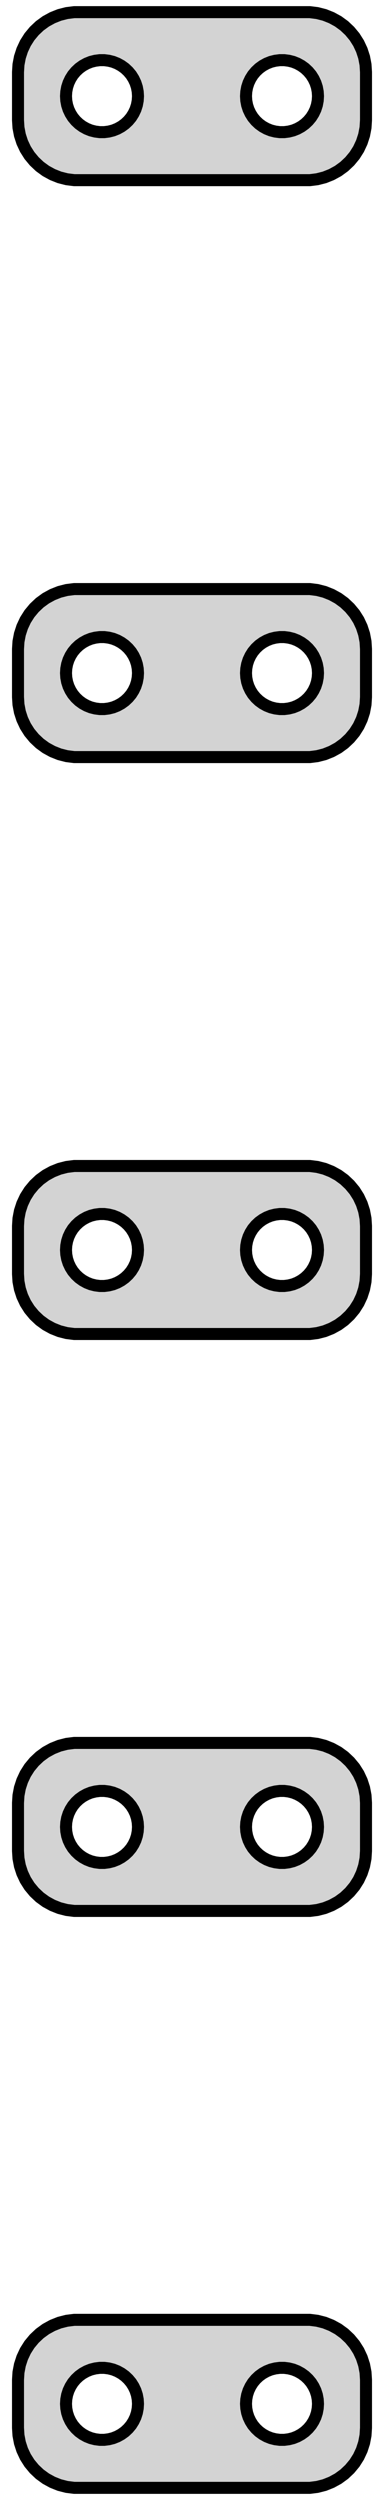 <?xml version="1.0" standalone="no"?>
<!DOCTYPE svg PUBLIC "-//W3C//DTD SVG 1.1//EN" "http://www.w3.org/Graphics/SVG/1.1/DTD/svg11.dtd">
<svg width="16mm" height="104mm" viewBox="-8 -220 16 104" xmlns="http://www.w3.org/2000/svg" version="1.1">
<title>OpenSCAD Model</title>
<path d="
M 5.218,-212.544 L 5.523,-212.622 L 5.814,-212.738 L 6.09,-212.889 L 6.344,-213.074 L 6.572,-213.289
 L 6.773,-213.531 L 6.941,-213.796 L 7.074,-214.08 L 7.171,-214.378 L 7.23,-214.687 L 7.25,-215
 L 7.25,-217 L 7.23,-217.313 L 7.171,-217.622 L 7.074,-217.92 L 6.941,-218.204 L 6.773,-218.469
 L 6.572,-218.711 L 6.344,-218.926 L 6.09,-219.111 L 5.814,-219.262 L 5.523,-219.378 L 5.218,-219.456
 L 4.907,-219.495 L -4.907,-219.495 L -5.218,-219.456 L -5.523,-219.378 L -5.814,-219.262 L -6.09,-219.111
 L -6.344,-218.926 L -6.572,-218.711 L -6.773,-218.469 L -6.941,-218.204 L -7.074,-217.92 L -7.171,-217.622
 L -7.23,-217.313 L -7.25,-217 L -7.25,-215 L -7.23,-214.687 L -7.171,-214.378 L -7.074,-214.08
 L -6.941,-213.796 L -6.773,-213.531 L -6.572,-213.289 L -6.344,-213.074 L -6.09,-212.889 L -5.814,-212.738
 L -5.523,-212.622 L -5.218,-212.544 L -4.907,-212.505 L 4.907,-212.505 z
M 3.656,-214.503 L 3.469,-214.527 L 3.286,-214.573 L 3.111,-214.643 L 2.946,-214.734 L 2.794,-214.844
 L 2.657,-214.973 L 2.536,-215.118 L 2.436,-215.277 L 2.355,-215.448 L 2.297,-215.627 L 2.262,-215.812
 L 2.25,-216 L 2.262,-216.188 L 2.297,-216.373 L 2.355,-216.552 L 2.436,-216.723 L 2.536,-216.882
 L 2.657,-217.027 L 2.794,-217.156 L 2.946,-217.266 L 3.111,-217.357 L 3.286,-217.427 L 3.469,-217.473
 L 3.656,-217.497 L 3.844,-217.497 L 4.031,-217.473 L 4.214,-217.427 L 4.389,-217.357 L 4.554,-217.266
 L 4.706,-217.156 L 4.843,-217.027 L 4.964,-216.882 L 5.064,-216.723 L 5.145,-216.552 L 5.203,-216.373
 L 5.238,-216.188 L 5.25,-216 L 5.238,-215.812 L 5.203,-215.627 L 5.145,-215.448 L 5.064,-215.277
 L 4.964,-215.118 L 4.843,-214.973 L 4.706,-214.844 L 4.554,-214.734 L 4.389,-214.643 L 4.214,-214.573
 L 4.031,-214.527 L 3.844,-214.503 z
M -3.844,-214.503 L -4.031,-214.527 L -4.214,-214.573 L -4.389,-214.643 L -4.554,-214.734 L -4.706,-214.844
 L -4.843,-214.973 L -4.964,-215.118 L -5.064,-215.277 L -5.145,-215.448 L -5.203,-215.627 L -5.238,-215.812
 L -5.25,-216 L -5.238,-216.188 L -5.203,-216.373 L -5.145,-216.552 L -5.064,-216.723 L -4.964,-216.882
 L -4.843,-217.027 L -4.706,-217.156 L -4.554,-217.266 L -4.389,-217.357 L -4.214,-217.427 L -4.031,-217.473
 L -3.844,-217.497 L -3.656,-217.497 L -3.469,-217.473 L -3.286,-217.427 L -3.111,-217.357 L -2.946,-217.266
 L -2.794,-217.156 L -2.657,-217.027 L -2.536,-216.882 L -2.436,-216.723 L -2.355,-216.552 L -2.297,-216.373
 L -2.262,-216.188 L -2.25,-216 L -2.262,-215.812 L -2.297,-215.627 L -2.355,-215.448 L -2.436,-215.277
 L -2.536,-215.118 L -2.657,-214.973 L -2.794,-214.844 L -2.946,-214.734 L -3.111,-214.643 L -3.286,-214.573
 L -3.469,-214.527 L -3.656,-214.503 z
M 5.218,-188.544 L 5.523,-188.622 L 5.814,-188.738 L 6.09,-188.889 L 6.344,-189.074 L 6.572,-189.289
 L 6.773,-189.531 L 6.941,-189.796 L 7.074,-190.08 L 7.171,-190.378 L 7.23,-190.687 L 7.25,-191
 L 7.25,-193 L 7.23,-193.313 L 7.171,-193.622 L 7.074,-193.92 L 6.941,-194.204 L 6.773,-194.469
 L 6.572,-194.711 L 6.344,-194.926 L 6.09,-195.111 L 5.814,-195.262 L 5.523,-195.378 L 5.218,-195.456
 L 4.907,-195.495 L -4.907,-195.495 L -5.218,-195.456 L -5.523,-195.378 L -5.814,-195.262 L -6.09,-195.111
 L -6.344,-194.926 L -6.572,-194.711 L -6.773,-194.469 L -6.941,-194.204 L -7.074,-193.92 L -7.171,-193.622
 L -7.23,-193.313 L -7.25,-193 L -7.25,-191 L -7.23,-190.687 L -7.171,-190.378 L -7.074,-190.08
 L -6.941,-189.796 L -6.773,-189.531 L -6.572,-189.289 L -6.344,-189.074 L -6.09,-188.889 L -5.814,-188.738
 L -5.523,-188.622 L -5.218,-188.544 L -4.907,-188.505 L 4.907,-188.505 z
M 3.656,-190.503 L 3.469,-190.527 L 3.286,-190.573 L 3.111,-190.643 L 2.946,-190.734 L 2.794,-190.844
 L 2.657,-190.973 L 2.536,-191.118 L 2.436,-191.277 L 2.355,-191.448 L 2.297,-191.627 L 2.262,-191.812
 L 2.25,-192 L 2.262,-192.188 L 2.297,-192.373 L 2.355,-192.552 L 2.436,-192.723 L 2.536,-192.882
 L 2.657,-193.027 L 2.794,-193.156 L 2.946,-193.266 L 3.111,-193.357 L 3.286,-193.427 L 3.469,-193.473
 L 3.656,-193.497 L 3.844,-193.497 L 4.031,-193.473 L 4.214,-193.427 L 4.389,-193.357 L 4.554,-193.266
 L 4.706,-193.156 L 4.843,-193.027 L 4.964,-192.882 L 5.064,-192.723 L 5.145,-192.552 L 5.203,-192.373
 L 5.238,-192.188 L 5.25,-192 L 5.238,-191.812 L 5.203,-191.627 L 5.145,-191.448 L 5.064,-191.277
 L 4.964,-191.118 L 4.843,-190.973 L 4.706,-190.844 L 4.554,-190.734 L 4.389,-190.643 L 4.214,-190.573
 L 4.031,-190.527 L 3.844,-190.503 z
M -3.844,-190.503 L -4.031,-190.527 L -4.214,-190.573 L -4.389,-190.643 L -4.554,-190.734 L -4.706,-190.844
 L -4.843,-190.973 L -4.964,-191.118 L -5.064,-191.277 L -5.145,-191.448 L -5.203,-191.627 L -5.238,-191.812
 L -5.25,-192 L -5.238,-192.188 L -5.203,-192.373 L -5.145,-192.552 L -5.064,-192.723 L -4.964,-192.882
 L -4.843,-193.027 L -4.706,-193.156 L -4.554,-193.266 L -4.389,-193.357 L -4.214,-193.427 L -4.031,-193.473
 L -3.844,-193.497 L -3.656,-193.497 L -3.469,-193.473 L -3.286,-193.427 L -3.111,-193.357 L -2.946,-193.266
 L -2.794,-193.156 L -2.657,-193.027 L -2.536,-192.882 L -2.436,-192.723 L -2.355,-192.552 L -2.297,-192.373
 L -2.262,-192.188 L -2.25,-192 L -2.262,-191.812 L -2.297,-191.627 L -2.355,-191.448 L -2.436,-191.277
 L -2.536,-191.118 L -2.657,-190.973 L -2.794,-190.844 L -2.946,-190.734 L -3.111,-190.643 L -3.286,-190.573
 L -3.469,-190.527 L -3.656,-190.503 z
M 5.218,-164.544 L 5.523,-164.622 L 5.814,-164.738 L 6.09,-164.889 L 6.344,-165.074 L 6.572,-165.289
 L 6.773,-165.531 L 6.941,-165.796 L 7.074,-166.08 L 7.171,-166.378 L 7.23,-166.687 L 7.25,-167
 L 7.25,-169 L 7.23,-169.313 L 7.171,-169.622 L 7.074,-169.92 L 6.941,-170.204 L 6.773,-170.469
 L 6.572,-170.711 L 6.344,-170.926 L 6.09,-171.111 L 5.814,-171.262 L 5.523,-171.378 L 5.218,-171.456
 L 4.907,-171.495 L -4.907,-171.495 L -5.218,-171.456 L -5.523,-171.378 L -5.814,-171.262 L -6.09,-171.111
 L -6.344,-170.926 L -6.572,-170.711 L -6.773,-170.469 L -6.941,-170.204 L -7.074,-169.92 L -7.171,-169.622
 L -7.23,-169.313 L -7.25,-169 L -7.25,-167 L -7.23,-166.687 L -7.171,-166.378 L -7.074,-166.08
 L -6.941,-165.796 L -6.773,-165.531 L -6.572,-165.289 L -6.344,-165.074 L -6.09,-164.889 L -5.814,-164.738
 L -5.523,-164.622 L -5.218,-164.544 L -4.907,-164.505 L 4.907,-164.505 z
M 3.656,-166.503 L 3.469,-166.527 L 3.286,-166.573 L 3.111,-166.643 L 2.946,-166.734 L 2.794,-166.844
 L 2.657,-166.973 L 2.536,-167.118 L 2.436,-167.277 L 2.355,-167.448 L 2.297,-167.627 L 2.262,-167.812
 L 2.25,-168 L 2.262,-168.188 L 2.297,-168.373 L 2.355,-168.552 L 2.436,-168.723 L 2.536,-168.882
 L 2.657,-169.027 L 2.794,-169.156 L 2.946,-169.266 L 3.111,-169.357 L 3.286,-169.427 L 3.469,-169.473
 L 3.656,-169.497 L 3.844,-169.497 L 4.031,-169.473 L 4.214,-169.427 L 4.389,-169.357 L 4.554,-169.266
 L 4.706,-169.156 L 4.843,-169.027 L 4.964,-168.882 L 5.064,-168.723 L 5.145,-168.552 L 5.203,-168.373
 L 5.238,-168.188 L 5.25,-168 L 5.238,-167.812 L 5.203,-167.627 L 5.145,-167.448 L 5.064,-167.277
 L 4.964,-167.118 L 4.843,-166.973 L 4.706,-166.844 L 4.554,-166.734 L 4.389,-166.643 L 4.214,-166.573
 L 4.031,-166.527 L 3.844,-166.503 z
M -3.844,-166.503 L -4.031,-166.527 L -4.214,-166.573 L -4.389,-166.643 L -4.554,-166.734 L -4.706,-166.844
 L -4.843,-166.973 L -4.964,-167.118 L -5.064,-167.277 L -5.145,-167.448 L -5.203,-167.627 L -5.238,-167.812
 L -5.25,-168 L -5.238,-168.188 L -5.203,-168.373 L -5.145,-168.552 L -5.064,-168.723 L -4.964,-168.882
 L -4.843,-169.027 L -4.706,-169.156 L -4.554,-169.266 L -4.389,-169.357 L -4.214,-169.427 L -4.031,-169.473
 L -3.844,-169.497 L -3.656,-169.497 L -3.469,-169.473 L -3.286,-169.427 L -3.111,-169.357 L -2.946,-169.266
 L -2.794,-169.156 L -2.657,-169.027 L -2.536,-168.882 L -2.436,-168.723 L -2.355,-168.552 L -2.297,-168.373
 L -2.262,-168.188 L -2.25,-168 L -2.262,-167.812 L -2.297,-167.627 L -2.355,-167.448 L -2.436,-167.277
 L -2.536,-167.118 L -2.657,-166.973 L -2.794,-166.844 L -2.946,-166.734 L -3.111,-166.643 L -3.286,-166.573
 L -3.469,-166.527 L -3.656,-166.503 z
M 5.218,-140.544 L 5.523,-140.622 L 5.814,-140.738 L 6.09,-140.889 L 6.344,-141.074 L 6.572,-141.289
 L 6.773,-141.531 L 6.941,-141.796 L 7.074,-142.08 L 7.171,-142.378 L 7.23,-142.687 L 7.25,-143
 L 7.25,-145 L 7.23,-145.313 L 7.171,-145.622 L 7.074,-145.92 L 6.941,-146.204 L 6.773,-146.469
 L 6.572,-146.711 L 6.344,-146.926 L 6.09,-147.111 L 5.814,-147.262 L 5.523,-147.378 L 5.218,-147.456
 L 4.907,-147.495 L -4.907,-147.495 L -5.218,-147.456 L -5.523,-147.378 L -5.814,-147.262 L -6.09,-147.111
 L -6.344,-146.926 L -6.572,-146.711 L -6.773,-146.469 L -6.941,-146.204 L -7.074,-145.92 L -7.171,-145.622
 L -7.23,-145.313 L -7.25,-145 L -7.25,-143 L -7.23,-142.687 L -7.171,-142.378 L -7.074,-142.08
 L -6.941,-141.796 L -6.773,-141.531 L -6.572,-141.289 L -6.344,-141.074 L -6.09,-140.889 L -5.814,-140.738
 L -5.523,-140.622 L -5.218,-140.544 L -4.907,-140.505 L 4.907,-140.505 z
M 3.656,-142.503 L 3.469,-142.527 L 3.286,-142.573 L 3.111,-142.643 L 2.946,-142.734 L 2.794,-142.844
 L 2.657,-142.973 L 2.536,-143.118 L 2.436,-143.277 L 2.355,-143.448 L 2.297,-143.627 L 2.262,-143.812
 L 2.25,-144 L 2.262,-144.188 L 2.297,-144.373 L 2.355,-144.552 L 2.436,-144.723 L 2.536,-144.882
 L 2.657,-145.027 L 2.794,-145.156 L 2.946,-145.266 L 3.111,-145.357 L 3.286,-145.427 L 3.469,-145.473
 L 3.656,-145.497 L 3.844,-145.497 L 4.031,-145.473 L 4.214,-145.427 L 4.389,-145.357 L 4.554,-145.266
 L 4.706,-145.156 L 4.843,-145.027 L 4.964,-144.882 L 5.064,-144.723 L 5.145,-144.552 L 5.203,-144.373
 L 5.238,-144.188 L 5.25,-144 L 5.238,-143.812 L 5.203,-143.627 L 5.145,-143.448 L 5.064,-143.277
 L 4.964,-143.118 L 4.843,-142.973 L 4.706,-142.844 L 4.554,-142.734 L 4.389,-142.643 L 4.214,-142.573
 L 4.031,-142.527 L 3.844,-142.503 z
M -3.844,-142.503 L -4.031,-142.527 L -4.214,-142.573 L -4.389,-142.643 L -4.554,-142.734 L -4.706,-142.844
 L -4.843,-142.973 L -4.964,-143.118 L -5.064,-143.277 L -5.145,-143.448 L -5.203,-143.627 L -5.238,-143.812
 L -5.25,-144 L -5.238,-144.188 L -5.203,-144.373 L -5.145,-144.552 L -5.064,-144.723 L -4.964,-144.882
 L -4.843,-145.027 L -4.706,-145.156 L -4.554,-145.266 L -4.389,-145.357 L -4.214,-145.427 L -4.031,-145.473
 L -3.844,-145.497 L -3.656,-145.497 L -3.469,-145.473 L -3.286,-145.427 L -3.111,-145.357 L -2.946,-145.266
 L -2.794,-145.156 L -2.657,-145.027 L -2.536,-144.882 L -2.436,-144.723 L -2.355,-144.552 L -2.297,-144.373
 L -2.262,-144.188 L -2.25,-144 L -2.262,-143.812 L -2.297,-143.627 L -2.355,-143.448 L -2.436,-143.277
 L -2.536,-143.118 L -2.657,-142.973 L -2.794,-142.844 L -2.946,-142.734 L -3.111,-142.643 L -3.286,-142.573
 L -3.469,-142.527 L -3.656,-142.503 z
M 5.218,-116.544 L 5.523,-116.622 L 5.814,-116.738 L 6.09,-116.889 L 6.344,-117.074 L 6.572,-117.289
 L 6.773,-117.531 L 6.941,-117.796 L 7.074,-118.08 L 7.171,-118.378 L 7.23,-118.687 L 7.25,-119
 L 7.25,-121 L 7.23,-121.313 L 7.171,-121.622 L 7.074,-121.92 L 6.941,-122.204 L 6.773,-122.469
 L 6.572,-122.711 L 6.344,-122.926 L 6.09,-123.111 L 5.814,-123.262 L 5.523,-123.378 L 5.218,-123.456
 L 4.907,-123.495 L -4.907,-123.495 L -5.218,-123.456 L -5.523,-123.378 L -5.814,-123.262 L -6.09,-123.111
 L -6.344,-122.926 L -6.572,-122.711 L -6.773,-122.469 L -6.941,-122.204 L -7.074,-121.92 L -7.171,-121.622
 L -7.23,-121.313 L -7.25,-121 L -7.25,-119 L -7.23,-118.687 L -7.171,-118.378 L -7.074,-118.08
 L -6.941,-117.796 L -6.773,-117.531 L -6.572,-117.289 L -6.344,-117.074 L -6.09,-116.889 L -5.814,-116.738
 L -5.523,-116.622 L -5.218,-116.544 L -4.907,-116.505 L 4.907,-116.505 z
M 3.656,-118.503 L 3.469,-118.527 L 3.286,-118.573 L 3.111,-118.643 L 2.946,-118.734 L 2.794,-118.844
 L 2.657,-118.973 L 2.536,-119.118 L 2.436,-119.277 L 2.355,-119.448 L 2.297,-119.627 L 2.262,-119.812
 L 2.25,-120 L 2.262,-120.188 L 2.297,-120.373 L 2.355,-120.552 L 2.436,-120.723 L 2.536,-120.882
 L 2.657,-121.027 L 2.794,-121.156 L 2.946,-121.266 L 3.111,-121.357 L 3.286,-121.427 L 3.469,-121.473
 L 3.656,-121.497 L 3.844,-121.497 L 4.031,-121.473 L 4.214,-121.427 L 4.389,-121.357 L 4.554,-121.266
 L 4.706,-121.156 L 4.843,-121.027 L 4.964,-120.882 L 5.064,-120.723 L 5.145,-120.552 L 5.203,-120.373
 L 5.238,-120.188 L 5.25,-120 L 5.238,-119.812 L 5.203,-119.627 L 5.145,-119.448 L 5.064,-119.277
 L 4.964,-119.118 L 4.843,-118.973 L 4.706,-118.844 L 4.554,-118.734 L 4.389,-118.643 L 4.214,-118.573
 L 4.031,-118.527 L 3.844,-118.503 z
M -3.844,-118.503 L -4.031,-118.527 L -4.214,-118.573 L -4.389,-118.643 L -4.554,-118.734 L -4.706,-118.844
 L -4.843,-118.973 L -4.964,-119.118 L -5.064,-119.277 L -5.145,-119.448 L -5.203,-119.627 L -5.238,-119.812
 L -5.25,-120 L -5.238,-120.188 L -5.203,-120.373 L -5.145,-120.552 L -5.064,-120.723 L -4.964,-120.882
 L -4.843,-121.027 L -4.706,-121.156 L -4.554,-121.266 L -4.389,-121.357 L -4.214,-121.427 L -4.031,-121.473
 L -3.844,-121.497 L -3.656,-121.497 L -3.469,-121.473 L -3.286,-121.427 L -3.111,-121.357 L -2.946,-121.266
 L -2.794,-121.156 L -2.657,-121.027 L -2.536,-120.882 L -2.436,-120.723 L -2.355,-120.552 L -2.297,-120.373
 L -2.262,-120.188 L -2.25,-120 L -2.262,-119.812 L -2.297,-119.627 L -2.355,-119.448 L -2.436,-119.277
 L -2.536,-119.118 L -2.657,-118.973 L -2.794,-118.844 L -2.946,-118.734 L -3.111,-118.643 L -3.286,-118.573
 L -3.469,-118.527 L -3.656,-118.503 z
" stroke="black" fill="lightgray" stroke-width="0.5"/>
</svg>
